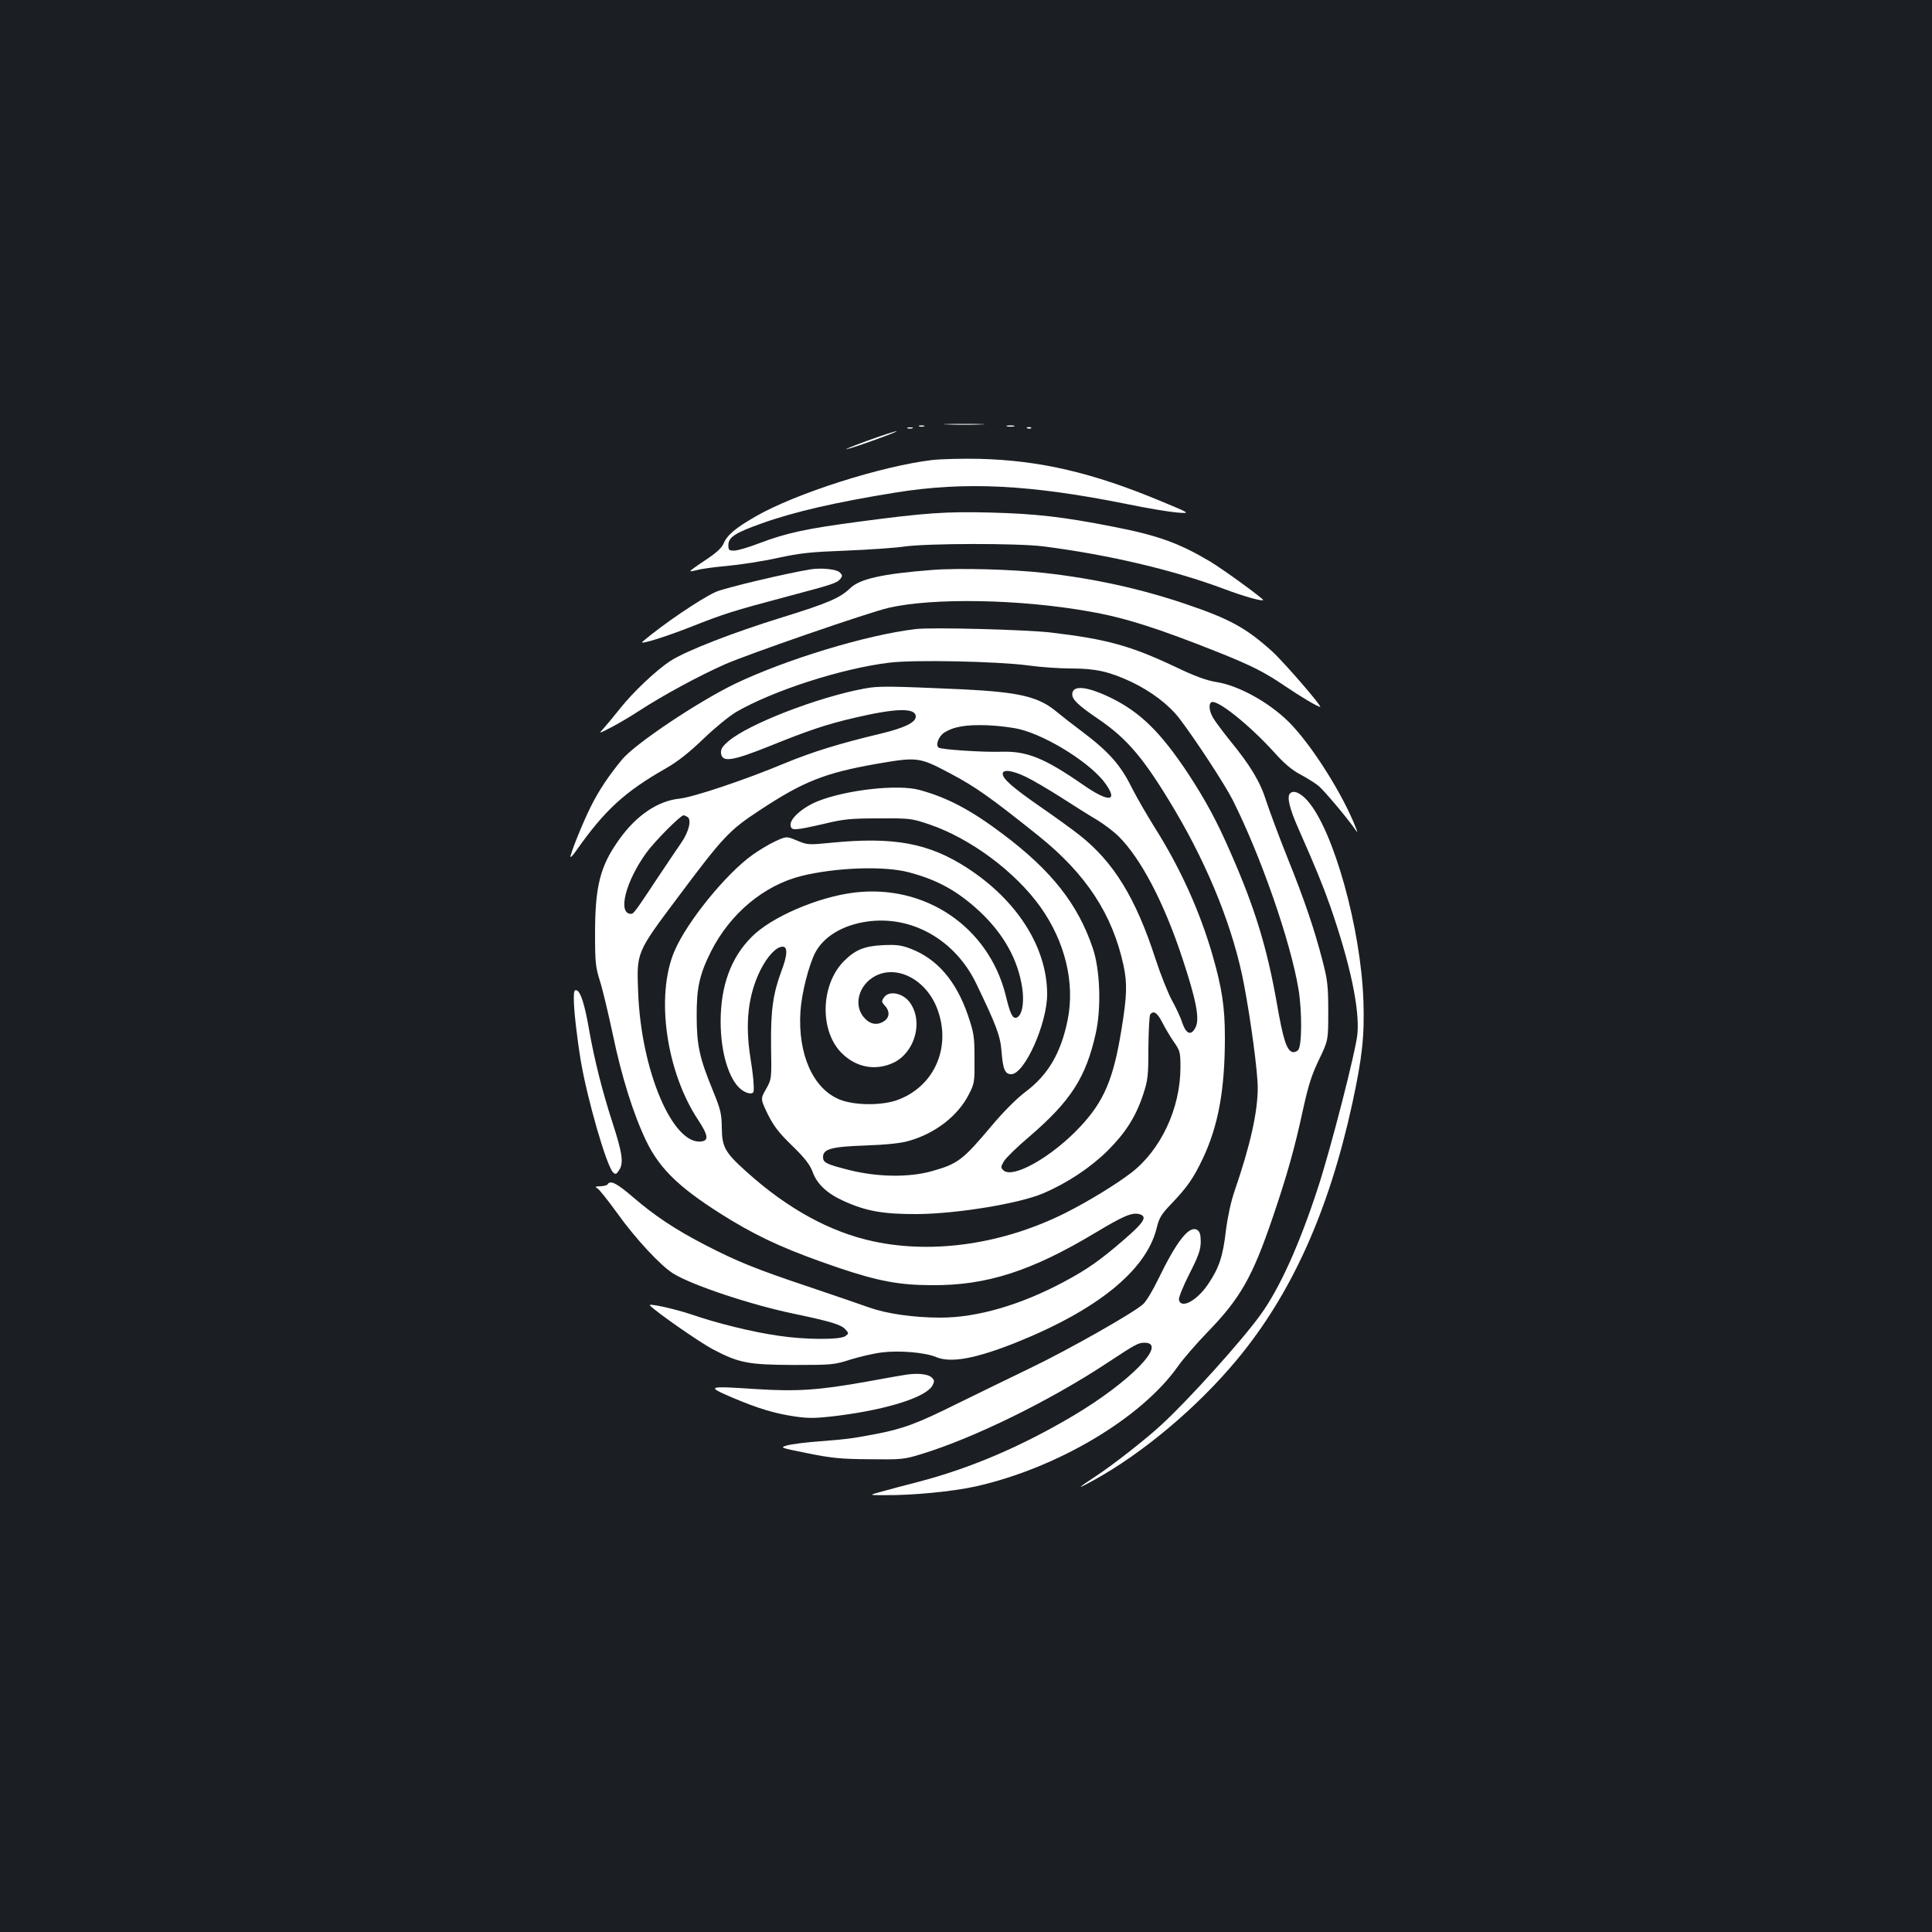 <?xml version="1.0" standalone="no"?>
<!DOCTYPE svg PUBLIC "-//W3C//DTD SVG 20010904//EN"
 "http://www.w3.org/TR/2001/REC-SVG-20010904/DTD/svg10.dtd">
<svg version="1.0" xmlns="http://www.w3.org/2000/svg"
 width="1000pt" height="1000pt" viewBox="0 0 1000 1000"
 preserveAspectRatio="xMidYMid meet">
<rect width="100%" height="100%" fill="#1b1f23"/>
<g transform="translate(0,1000) scale(0.1,-0.1)"
fill="#ffffff" stroke="none">
<path d="M4903 7803 c48 -2 126 -2 175 0 48 1 8 3 -88 3 -96 0 -136 -2 -87 -3z"/>
<path d="M4758 7793 c6 -2 18 -2 25 0 6 3 1 5 -13 5 -14 0 -19 -2 -12 -5z"/>
<path d="M5213 7793 c9 -2 25 -2 35 0 9 3 1 5 -18 5 -19 0 -27 -2 -17 -5z"/>
<path d="M4698 7783 c6 -2 18 -2 25 0 6 3 1 5 -13 5 -14 0 -19 -2 -12 -5z"/>
<path d="M5318 7783 c7 -3 16 -2 19 1 4 3 -2 6 -13 5 -11 0 -14 -3 -6 -6z"/>
<path d="M4490 7719 c-74 -27 -123 -47 -108 -44 38 7 276 94 258 93 -8 0 -76
-22 -150 -49z"/>
<path d="M4825 7619 c-266 -32 -706 -173 -912 -291 -108 -62 -150 -98 -168
-142 -10 -23 -38 -48 -95 -86 -44 -29 -79 -54 -77 -56 2 -2 19 1 38 6 19 6 88
15 154 21 66 6 183 24 260 41 119 26 173 31 355 38 118 5 253 14 300 21 117
17 585 18 720 1 337 -43 674 -122 940 -222 99 -37 191 -63 198 -56 5 5 -208
160 -275 200 -160 95 -270 135 -502 180 -259 51 -402 67 -633 73 -228 6 -337
-1 -688 -48 -264 -35 -368 -57 -508 -110 -56 -22 -116 -39 -132 -39 -27 0 -30
3 -30 29 0 40 35 63 170 111 169 61 389 111 692 160 363 59 699 42 1201 -59
106 -22 223 -41 261 -44 69 -5 69 -5 -85 59 -352 147 -625 211 -939 219 -91 2
-201 -1 -245 -6z"/>
<path d="M4195 7053 c-124 -20 -448 -97 -491 -117 -82 -38 -272 -167 -378
-257 -23 -19 106 20 249 76 178 70 212 81 505 159 234 62 251 68 270 90 11 15
11 19 -3 33 -17 17 -96 25 -152 16z"/>
<path d="M4825 7050 c-257 -20 -375 -46 -425 -95 -52 -50 -114 -77 -350 -150
-256 -79 -500 -174 -580 -226 -74 -48 -196 -164 -262 -248 -29 -36 -65 -80
-81 -98 -30 -32 -30 -32 34 1 35 18 102 57 149 88 123 80 310 181 441 239 125
55 745 269 849 293 230 53 680 45 1038 -19 185 -32 356 -87 675 -214 164 -66
232 -100 335 -170 87 -59 172 -109 185 -110 14 -1 -190 235 -250 289 -135 121
-219 167 -447 244 -230 78 -470 131 -726 160 -163 19 -446 27 -585 16z"/>
<path d="M4740 6744 c-254 -30 -669 -156 -935 -283 -192 -93 -517 -310 -585
-392 -68 -82 -121 -161 -162 -244 -41 -81 -111 -256 -105 -261 2 -2 15 12 28
31 149 212 251 306 469 430 59 34 117 80 190 150 58 56 134 118 169 139 191
111 546 226 794 256 126 16 557 7 717 -14 63 -9 164 -16 224 -16 127 0 197
-16 311 -69 103 -49 194 -118 249 -189 83 -109 235 -341 276 -422 146 -290
300 -733 341 -980 19 -114 18 -295 -2 -315 -8 -9 -23 -13 -31 -10 -29 11 -47
68 -78 246 -51 292 -115 501 -241 787 -71 163 -128 268 -220 409 -143 215
-248 318 -403 393 -123 59 -196 65 -196 16 0 -27 31 -57 134 -127 153 -104
240 -208 399 -476 177 -300 303 -617 356 -899 36 -189 71 -453 71 -534 0 -125
-38 -297 -120 -535 -19 -55 -36 -135 -45 -206 -15 -131 -35 -191 -90 -273 -58
-88 -143 -134 -153 -83 -2 10 22 70 54 133 48 94 58 124 59 166 0 37 -5 53
-17 61 -42 27 -106 -54 -204 -256 -26 -54 -60 -111 -76 -126 -43 -42 -391
-239 -583 -331 -93 -45 -264 -128 -380 -185 -211 -105 -282 -131 -430 -159
-123 -23 -141 -25 -280 -36 -71 -5 -148 -15 -170 -21 -40 -12 -39 -12 105 -41
124 -25 171 -30 320 -31 167 -2 179 -1 270 27 269 82 663 275 960 471 150 99
162 105 194 105 123 0 -74 -202 -366 -376 -273 -162 -536 -274 -808 -345 -63
-16 -146 -38 -185 -49 -70 -19 -70 -19 15 -19 146 -1 350 19 469 45 424 95
859 354 1048 622 26 37 95 117 154 178 169 174 232 285 337 594 75 221 112
353 156 555 28 128 45 181 83 260 48 100 48 100 48 250 0 132 -4 163 -29 260
-42 163 -94 317 -184 540 -44 110 -92 240 -108 289 -31 99 -82 184 -187 312
-36 45 -75 97 -86 115 -22 36 -27 74 -11 84 28 18 197 -117 328 -262 51 -57
91 -90 135 -113 34 -18 75 -44 92 -58 27 -22 147 -164 187 -222 17 -24 17 -23
2 15 -64 160 -208 392 -322 516 -101 111 -273 210 -397 229 -50 8 -111 30
-215 80 -229 108 -353 142 -640 176 -127 15 -618 28 -700 18z"/>
<path d="M4473 6436 c-244 -46 -597 -183 -702 -272 -33 -28 -41 -42 -39 -63 6
-48 56 -41 251 37 205 83 296 113 437 146 217 51 320 54 320 7 0 -30 -57 -58
-176 -87 -219 -52 -360 -96 -503 -155 -203 -85 -474 -176 -546 -183 -111 -12
-222 -87 -310 -211 -99 -138 -125 -241 -125 -490 0 -148 3 -172 25 -242 14
-43 43 -166 66 -273 46 -222 107 -416 173 -554 74 -154 184 -256 444 -414 162
-97 300 -158 552 -244 205 -69 315 -90 485 -90 282 -2 514 73 844 271 145 87
189 106 227 97 45 -12 28 -41 -80 -134 -120 -104 -188 -152 -306 -215 -225
-121 -452 -187 -641 -187 -140 0 -278 20 -369 52 -47 17 -188 65 -315 108
-275 92 -370 131 -535 216 -156 81 -260 150 -374 248 -84 72 -117 89 -131 66
-3 -5 -21 -10 -38 -10 -26 -1 -29 -2 -15 -11 10 -5 56 -64 104 -130 93 -130
224 -271 289 -311 97 -60 402 -162 625 -208 194 -41 243 -56 266 -81 18 -20
18 -21 -1 -35 -26 -19 -206 -19 -344 2 -135 19 -317 64 -451 110 -85 29 -230
61 -216 47 36 -37 258 -191 324 -226 137 -72 183 -81 422 -82 197 0 208 1 292
28 48 15 122 32 164 37 88 11 222 0 279 -24 76 -32 203 -9 414 75 421 169 672
373 727 589 13 55 24 74 73 125 86 90 117 134 167 239 80 170 114 355 114 626
0 157 -15 256 -64 426 -66 228 -166 450 -300 662 -40 64 -95 159 -121 211 -55
111 -118 182 -251 282 -51 38 -111 85 -135 105 -93 78 -194 102 -489 116 -377
17 -432 18 -507 4z m807 -211 c149 -38 374 -182 444 -284 65 -93 12 -94 -121
-1 -198 137 -288 173 -420 169 -95 -3 -307 11 -324 21 -18 12 -2 57 27 77 49
32 114 43 224 39 58 -2 135 -12 170 -21z m-362 -228 c132 -70 207 -123 457
-323 247 -198 384 -407 441 -674 19 -92 17 -155 -11 -327 -42 -260 -91 -374
-215 -506 -146 -156 -350 -271 -397 -224 -14 13 -13 18 3 46 10 17 69 75 132
128 214 184 293 306 344 536 29 133 22 329 -16 440 -77 228 -214 401 -464 589
-167 126 -289 190 -432 229 -112 31 -379 1 -527 -58 -79 -32 -146 -91 -141
-125 4 -28 17 -28 178 9 99 24 137 27 280 27 160 1 168 0 260 -31 212 -72 444
-244 575 -427 128 -180 180 -394 141 -586 -35 -171 -101 -284 -219 -372 -47
-36 -114 -103 -175 -176 -149 -177 -174 -196 -309 -234 -117 -33 -281 -31
-428 6 -118 30 -135 38 -135 67 0 42 44 54 220 60 110 4 186 12 225 24 137 39
254 130 310 241 29 56 30 65 29 184 0 115 -3 133 -34 225 -61 178 -160 293
-298 345 -47 18 -72 21 -142 18 -97 -5 -143 -24 -202 -83 -123 -124 -127 -368
-6 -481 75 -71 173 -87 264 -44 108 53 153 207 87 306 -34 53 -110 70 -137 32
-14 -20 -14 -24 4 -43 26 -28 25 -60 -2 -79 -34 -24 -71 -20 -102 13 -61 63
-34 172 54 219 114 60 264 -19 321 -169 74 -195 -11 -397 -199 -470 -81 -32
-224 -32 -304 -1 -139 55 -219 234 -205 457 6 93 43 238 76 303 44 84 142 144
269 162 232 33 456 -95 565 -321 103 -214 125 -270 131 -352 7 -92 18 -117 50
-117 69 0 186 261 186 414 0 241 -154 485 -413 653 -198 129 -380 163 -704
131 -119 -12 -124 -11 -177 11 -55 23 -55 23 -112 -3 -31 -14 -84 -46 -118
-70 -138 -98 -341 -348 -405 -499 -99 -231 -43 -626 124 -876 50 -76 54 -104
16 -109 -148 -21 -313 365 -328 773 -8 207 -10 203 206 491 233 312 266 347
420 448 228 151 340 195 606 242 215 37 222 36 383 -49z m390 -17 c34 -16 118
-65 185 -108 67 -43 151 -96 187 -117 36 -22 86 -60 111 -85 115 -115 234
-342 329 -630 71 -215 90 -311 69 -356 -23 -47 -49 -38 -70 23 -9 29 -34 81
-54 117 -19 35 -58 132 -85 215 -101 312 -216 500 -393 639 -34 27 -125 93
-202 146 -144 100 -195 145 -195 171 0 24 49 18 118 -15z m-1749 -209 c21 -14
7 -74 -30 -129 -18 -26 -70 -103 -116 -172 -126 -190 -133 -200 -147 -200 -70
0 -29 165 78 314 41 58 178 196 194 196 4 0 13 -4 21 -9z m1145 -286 c149 -39
254 -98 366 -202 125 -117 199 -250 221 -396 12 -80 -2 -149 -32 -155 -19 -3
-31 23 -54 118 -89 353 -417 575 -784 530 -188 -23 -430 -127 -531 -230 -107
-107 -160 -253 -160 -438 0 -160 43 -301 106 -351 30 -23 63 -28 65 -8 2 29
-3 88 -17 172 -28 180 -12 323 51 452 37 74 83 123 116 123 27 0 25 -44 -6
-125 -44 -119 -56 -203 -54 -389 3 -171 3 -171 -26 -223 -29 -51 -29 -51 9
-130 31 -62 57 -96 126 -163 65 -63 91 -97 105 -133 23 -65 74 -113 159 -152
117 -54 208 -70 386 -69 207 2 529 55 651 108 124 53 244 133 333 221 92 92
145 175 183 290 24 73 27 94 27 240 1 88 5 166 9 173 16 24 37 11 63 -40 14
-28 41 -74 60 -101 32 -46 34 -54 34 -131 0 -213 -102 -430 -257 -548 -80 -61
-221 -147 -340 -207 -319 -159 -678 -213 -989 -147 -224 47 -447 169 -659 360
-113 101 -128 129 -129 229 -1 74 -6 94 -48 197 -67 163 -82 231 -82 380 -1
147 15 217 74 335 99 196 273 342 468 391 178 44 429 53 556 19z"/>
<path d="M6677 5893 c-17 -17 -3 -77 44 -183 88 -199 126 -292 164 -400 103
-296 153 -531 141 -662 -8 -87 -140 -602 -207 -804 -94 -287 -195 -511 -293
-647 -96 -134 -375 -444 -516 -573 -81 -75 -254 -210 -340 -266 -97 -64 -101
-70 -15 -23 258 141 542 380 748 628 282 340 474 766 596 1323 52 242 64 349
58 534 -13 374 -154 882 -289 1035 -37 42 -73 57 -91 38z"/>
<path d="M2970 4832 c0 -60 16 -200 36 -322 34 -201 133 -543 167 -578 13 -12
17 -11 32 12 24 36 16 89 -35 246 -52 160 -93 323 -120 475 -23 134 -44 201
-65 209 -12 4 -15 -5 -15 -42z"/>
<path d="M4680 2883 c-14 -2 -100 -17 -192 -34 -251 -45 -362 -52 -573 -39
-255 17 -261 15 -129 -42 139 -59 223 -84 330 -100 73 -10 105 -10 226 5 257
33 455 97 485 157 11 22 10 27 -8 43 -21 16 -76 21 -139 10z"/>
</g>
</svg>
